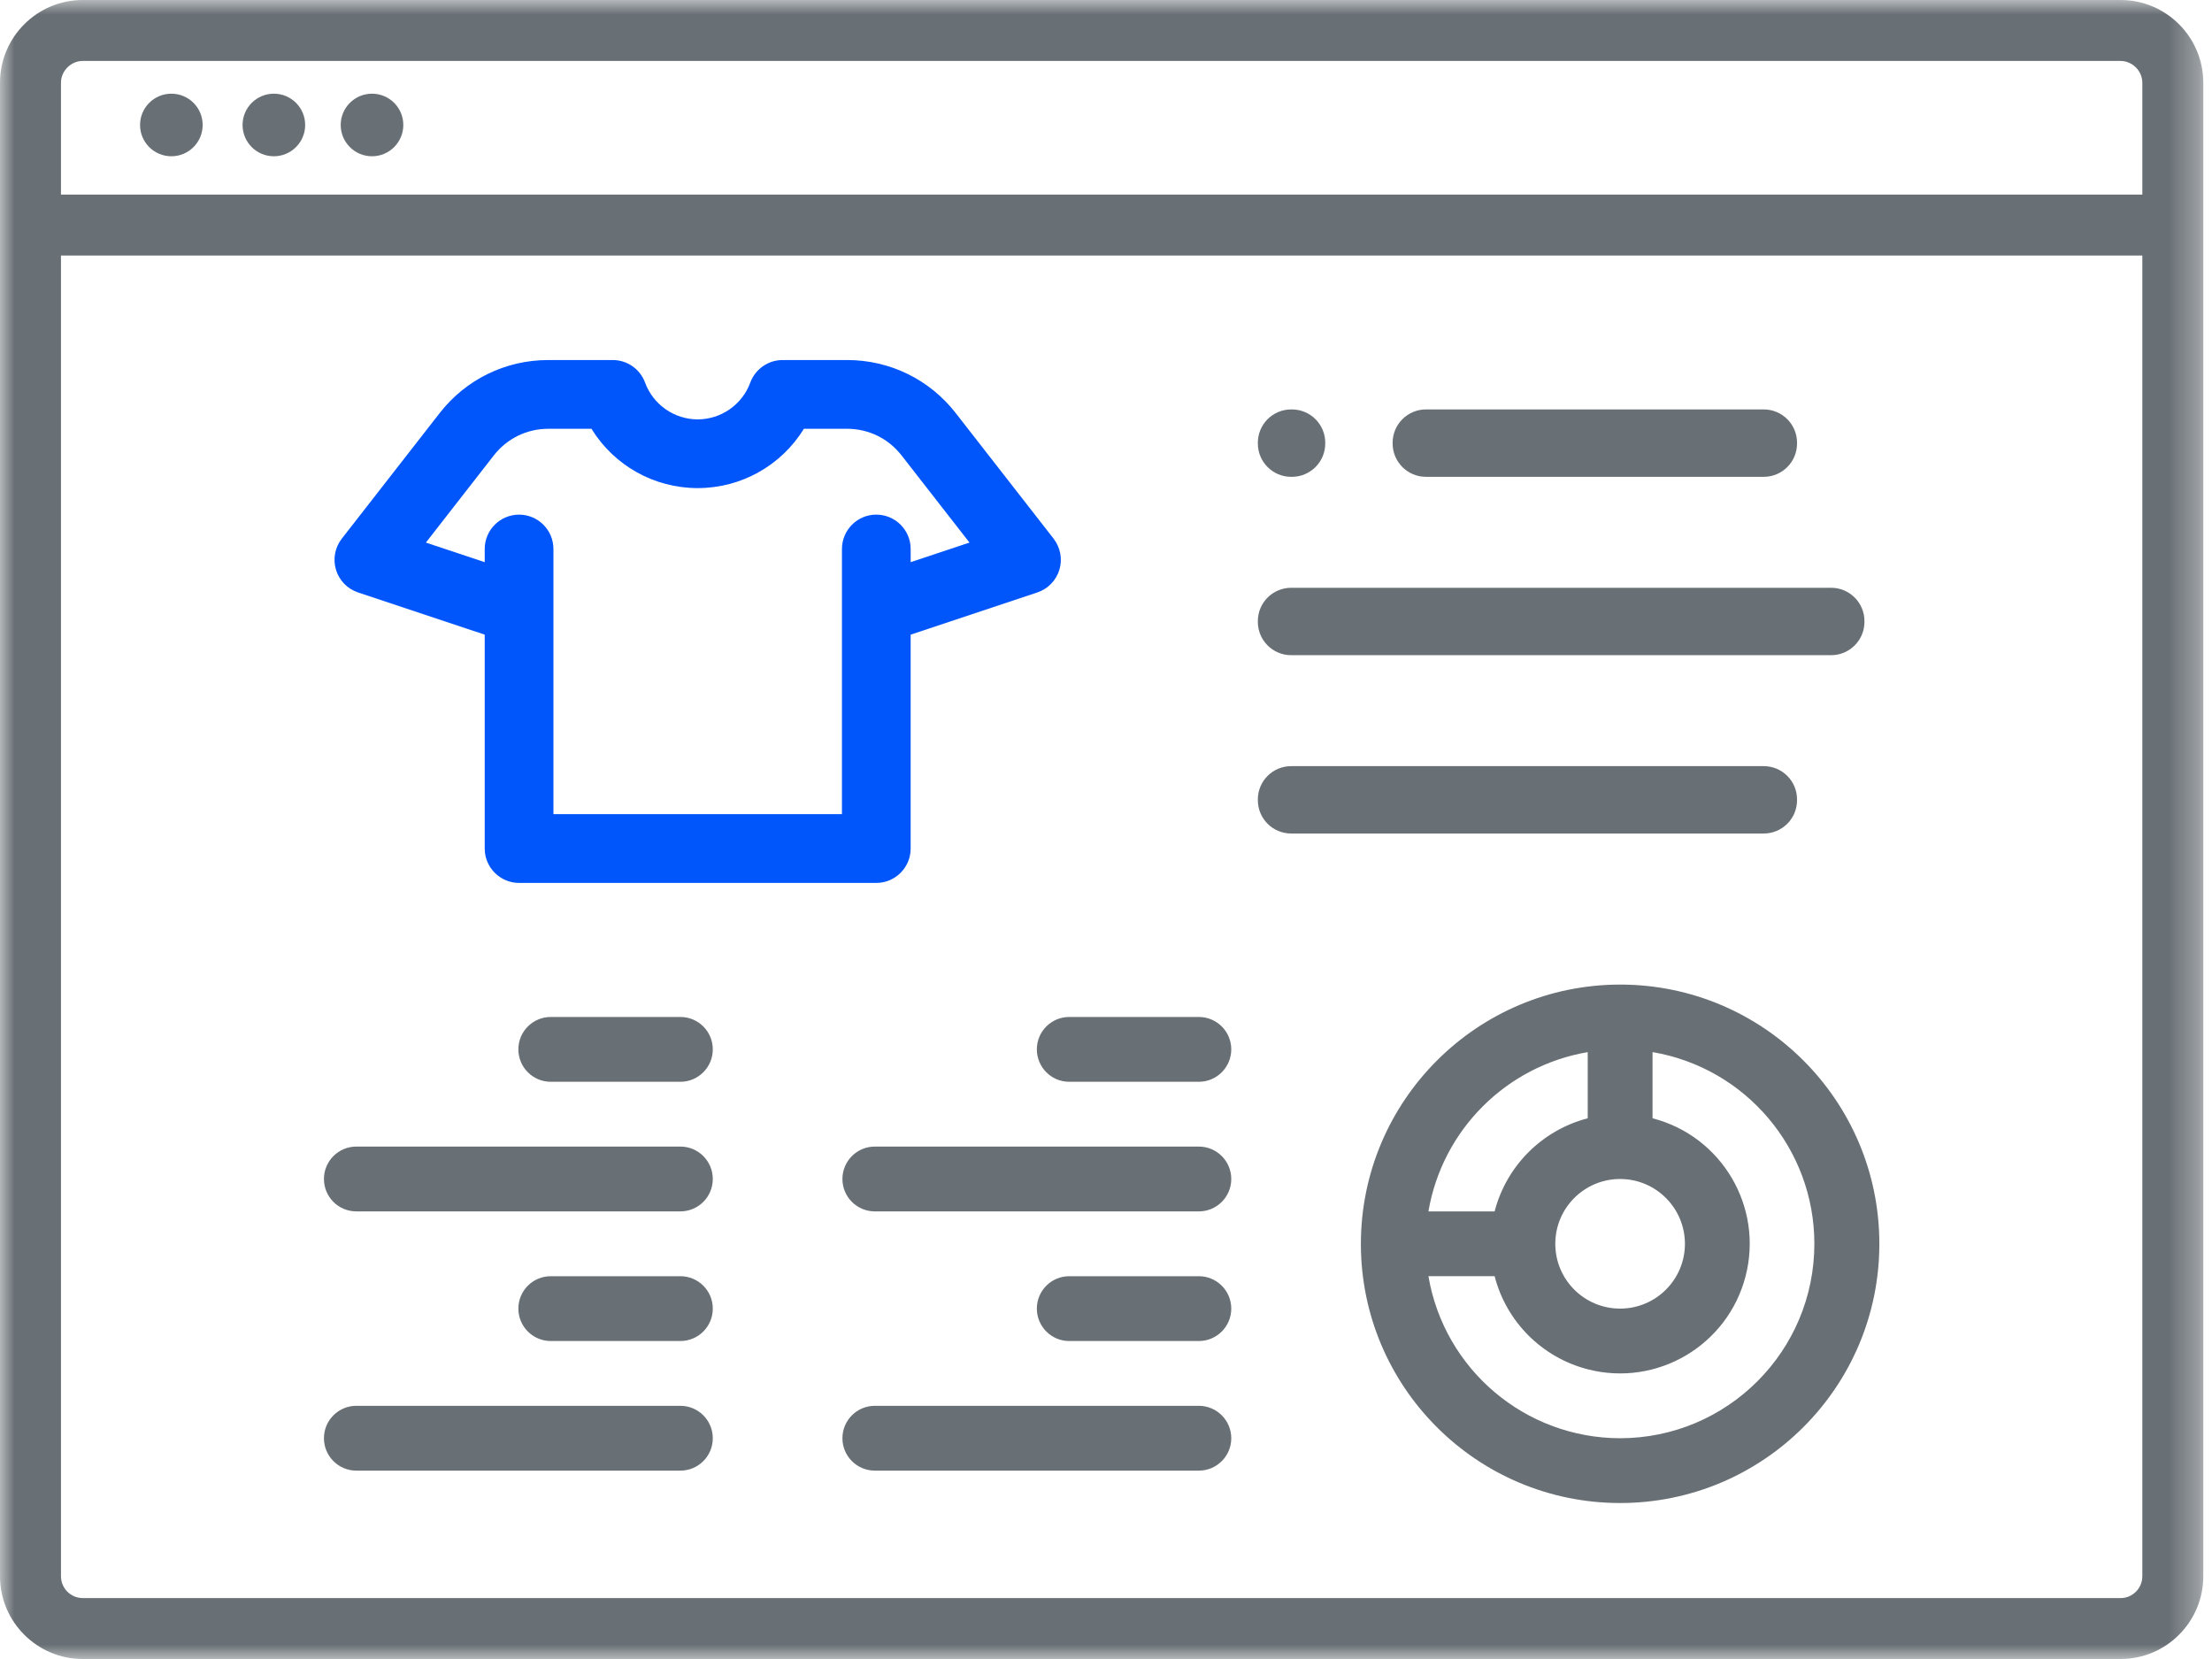 <svg xmlns="http://www.w3.org/2000/svg" xmlns:xlink="http://www.w3.org/1999/xlink" width="76" height="57" viewBox="0 0 76 57">
    <defs>
        <path id="prefix__a" d="M0 0L75.701 0 75.701 57 0 57z"/>
    </defs>
    <g fill="none" fill-rule="evenodd">
        <path fill="#0055FB" d="M30.108 17.681c-.651 0-1.18.53-1.18 1.181v9.111h-9.913v-9.111c0-.651-.53-1.18-1.18-1.18-.652 0-1.181.529-1.181 1.18v.453l-2.021-.673 2.334-2.996c.453-.58 1.135-.914 1.87-.914h1.485c.779 1.264 2.153 2.038 3.65 2.038 1.495 0 2.87-.774 3.648-2.038h1.485c.736 0 1.418.333 1.87.914l2.335 2.996-2.021.673v-.453c0-.651-.53-1.18-1.181-1.18m6.092.826l-3.362-4.314c-.903-1.159-2.264-1.824-3.733-1.824h-2.217c-.494 0-.94.312-1.11.776-.276.755-1.002 1.263-1.807 1.263-.804 0-1.53-.508-1.807-1.263-.17-.464-.615-.776-1.109-.776h-2.217c-1.47 0-2.83.665-3.733 1.824l-3.362 4.314c-.235.302-.31.701-.199 1.068.11.366.394.658.757.779l4.353 1.45v7.35c0 .65.53 1.18 1.18 1.18h12.274c.651 0 1.18-.53 1.18-1.18v-7.35l4.353-1.45c.364-.121.647-.413.758-.78.11-.365.036-.764-.2-1.067"/>
        <mask id="prefix__b" fill="#fff">
            <use xlink:href="#prefix__a"/>
        </mask>
        <path fill="#697075" d="M72.858 54.906H2.843c-.413 0-.748-.336-.748-.749V8.78h71.511v45.378c0 .413-.335.749-.748.749M2.843 2.094h70.015c.406 0 .748.343.748.749v3.842H2.095V2.843c0-.406.342-.749.748-.749M72.858 0H2.843C1.275 0 0 1.275 0 2.843v51.314C0 55.725 1.275 57 2.843 57h70.015c1.568 0 2.843-1.275 2.843-2.843V2.843C75.7 1.275 74.426 0 72.858 0" mask="url(#prefix__b)"/>
        <path fill="#697075" d="M6.963 4.294c0 .594-.481 1.075-1.075 1.075s-1.076-.48-1.076-1.075c0-.594.482-1.075 1.076-1.075.594 0 1.075.48 1.075 1.075M10.485 4.294c0 .594-.482 1.075-1.076 1.075-.593 0-1.075-.48-1.075-1.075 0-.594.482-1.075 1.075-1.075.594 0 1.076.48 1.076 1.075M13.857 4.294c0 .594-.482 1.075-1.075 1.075-.594 0-1.076-.48-1.076-1.075 0-.594.482-1.075 1.076-1.075.593 0 1.075.48 1.075 1.075M44.362 14.067h.026c.632 0 1.145.513 1.145 1.145v.026c0 .632-.513 1.145-1.145 1.145h-.026c-.633 0-1.145-.513-1.145-1.145v-.026c0-.632.512-1.145 1.145-1.145M48.993 14.067h11.605c.633 0 1.145.513 1.145 1.145v.026c0 .632-.512 1.145-1.145 1.145H48.993c-.632 0-1.145-.513-1.145-1.145v-.026c0-.632.513-1.145 1.145-1.145M44.362 20.195h18.552c.632 0 1.145.513 1.145 1.145v.026c0 .632-.513 1.145-1.145 1.145H44.362c-.633 0-1.145-.513-1.145-1.145v-.026c0-.632.512-1.145 1.145-1.145M44.362 26.323h16.236c.633 0 1.145.512 1.145 1.144v.026c0 .633-.512 1.145-1.145 1.145H44.362c-.633 0-1.145-.512-1.145-1.145v-.026c0-.632.512-1.144 1.145-1.144M55.664 49.415c3.69-.004 6.677-2.997 6.674-6.687-.003-3.255-2.352-6.033-5.56-6.58v2.274c2.38.615 3.813 3.044 3.197 5.426-.615 2.381-3.044 3.813-5.425 3.198-1.569-.405-2.793-1.63-3.198-3.198h-2.274c.547 3.211 3.328 5.562 6.586 5.567m0-8.907c-1.23 0-2.227.997-2.227 2.227s.997 2.226 2.227 2.226 2.227-.997 2.227-2.226c-.002-1.23-.998-2.226-2.227-2.227m-6.586 1.113h2.274c.408-1.567 1.631-2.79 3.199-3.199v-2.273c-2.8.478-4.994 2.672-5.473 5.472m6.586-7.793c4.919 0 8.907 3.988 8.907 8.907 0 4.919-3.988 8.906-8.907 8.906-4.92 0-8.907-3.987-8.907-8.906.006-4.917 3.99-8.902 8.907-8.907M23.377 46.075h-4.454c-.614 0-1.113-.499-1.113-1.114 0-.615.499-1.113 1.113-1.113h4.454c.615 0 1.113.498 1.113 1.113s-.498 1.114-1.113 1.114M12.243 48.301h11.134c.615 0 1.113.499 1.113 1.114 0 .614-.498 1.113-1.113 1.113H12.243c-.615 0-1.113-.499-1.113-1.113 0-.615.498-1.114 1.113-1.114M23.377 37.168h-4.454c-.614 0-1.113-.499-1.113-1.114 0-.615.499-1.113 1.113-1.113h4.454c.615 0 1.113.498 1.113 1.113s-.498 1.114-1.113 1.114M12.243 39.394h11.134c.615 0 1.113.499 1.113 1.114 0 .615-.498 1.113-1.113 1.113H12.243c-.615 0-1.113-.498-1.113-1.113s.498-1.114 1.113-1.114M41.19 46.075h-4.453c-.615 0-1.113-.499-1.113-1.114 0-.615.498-1.113 1.113-1.113h4.453c.615 0 1.114.498 1.114 1.113s-.499 1.114-1.114 1.114M30.057 48.301H41.19c.615 0 1.114.499 1.114 1.114 0 .614-.499 1.113-1.114 1.113H30.057c-.615 0-1.113-.499-1.113-1.113 0-.615.498-1.114 1.113-1.114M41.19 37.168h-4.453c-.615 0-1.113-.499-1.113-1.114 0-.615.498-1.113 1.113-1.113h4.453c.615 0 1.114.498 1.114 1.113s-.499 1.114-1.114 1.114M30.057 39.394H41.19c.615 0 1.114.499 1.114 1.114 0 .615-.499 1.113-1.114 1.113H30.057c-.615 0-1.113-.498-1.113-1.113s.498-1.114 1.113-1.114"/>
    </g>
</svg>
